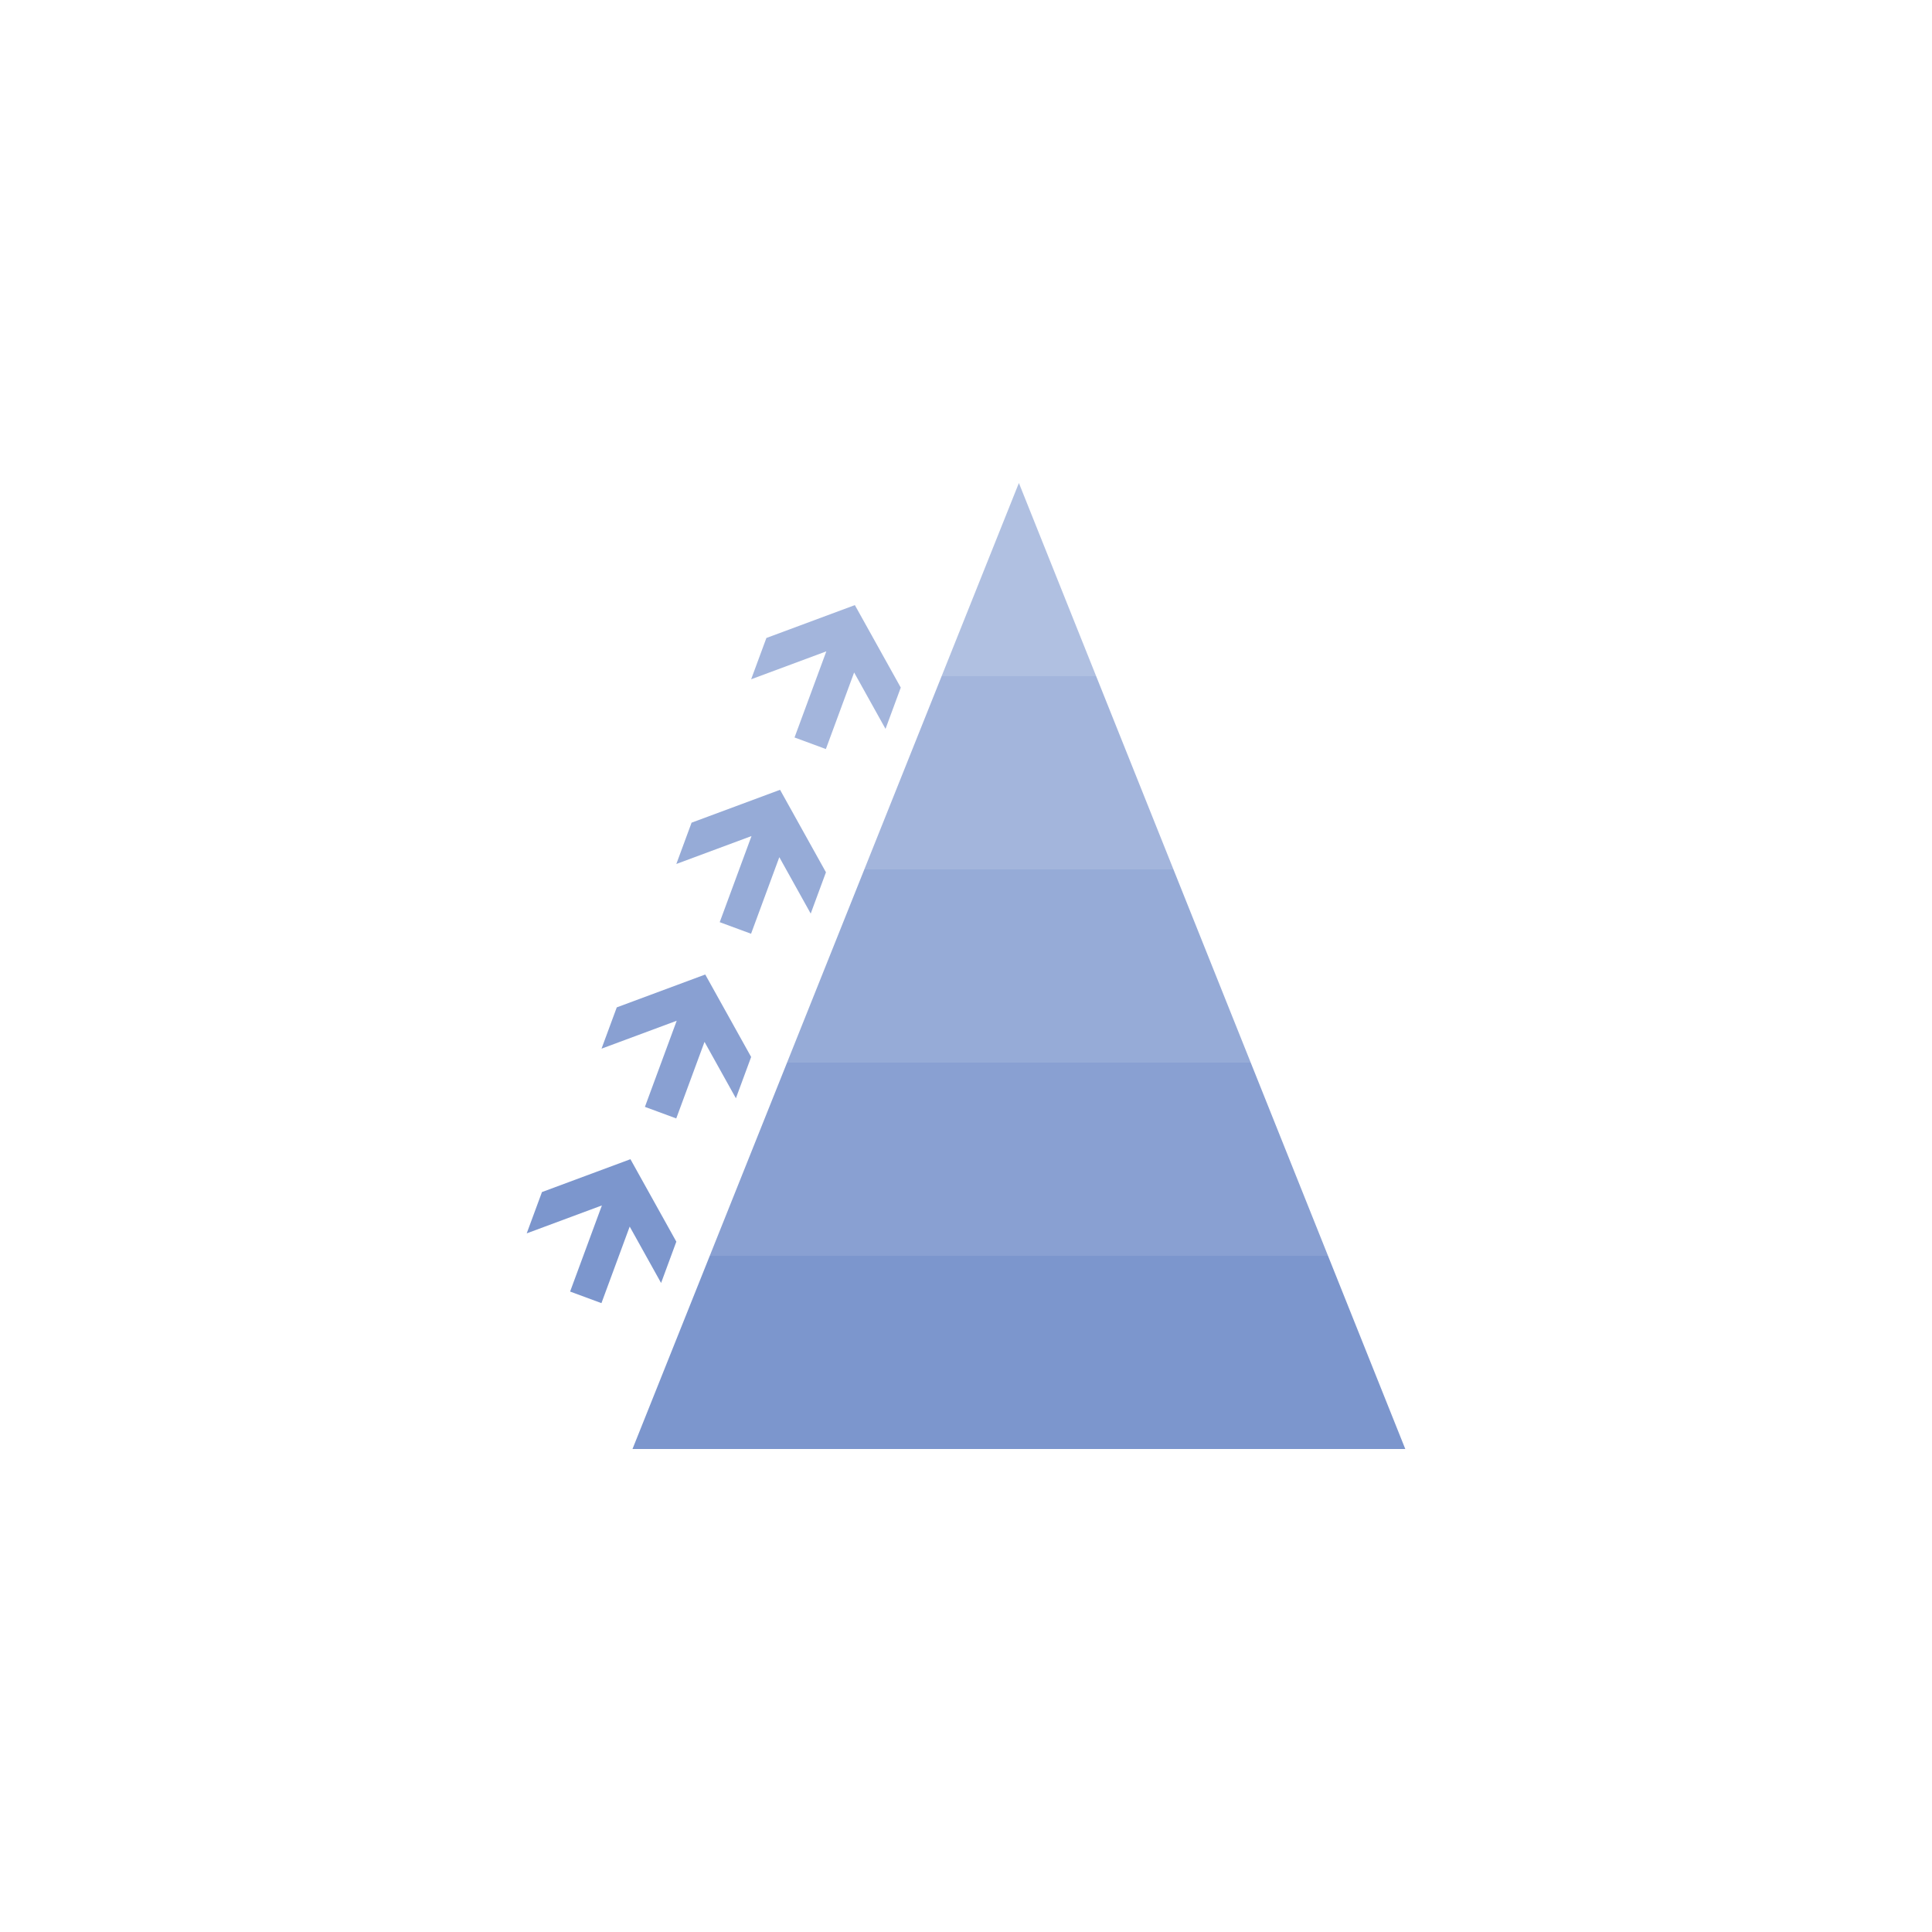 <?xml version="1.0" encoding="utf-8"?>
<!-- Generator: Adobe Illustrator 17.0.0, SVG Export Plug-In . SVG Version: 6.00 Build 0)  -->
<!DOCTYPE svg PUBLIC "-//W3C//DTD SVG 1.1//EN" "http://www.w3.org/Graphics/SVG/1.1/DTD/svg11.dtd">
<svg version="1.1" id="Capa_1" xmlns="http://www.w3.org/2000/svg" xmlns:xlink="http://www.w3.org/1999/xlink" x="0px" y="0px"
	 width="566.929px" height="566.929px" viewBox="0 0 566.929 566.929" enable-background="new 0 0 566.929 566.929"
	 xml:space="preserve">
<g>
	<polygon fill="#7C96CD" points="208.275,368.504 185.598,425.197 412.37,425.197 389.693,368.504 	"/>
	<polygon opacity="0.9" fill="#7C96CD" points="208.275,368.504 389.693,368.504 367.015,311.811 230.952,311.811 	"/>
	<polygon opacity="0.8" fill="#7C96CD" points="230.952,311.811 367.015,311.811 344.338,255.118 253.63,255.118 	"/>
	<polygon opacity="0.7" fill="#7C96CD" points="253.63,255.118 344.338,255.118 321.661,198.425 276.307,198.425 	"/>
	<polygon opacity="0.6" fill="#7C96CD" points="321.661,198.425 298.984,141.732 276.307,198.425 	"/>
	<polygon fill="#7C96CD" points="184.995,340.158 159.033,349.802 154.559,361.922 176.62,353.726 167.291,378.999 176.488,382.394 
		184.78,359.928 193.991,376.477 198.464,364.358 184.996,340.158 184.995,340.158 	"/>
	<polygon opacity="0.9" fill="#7C96CD" points="206.948,285.96 180.986,295.605 176.512,307.724 198.573,299.528 189.244,324.802 
		198.44,328.196 206.733,305.731 215.943,322.28 220.417,310.16 206.948,285.96 206.948,285.961 	"/>
	<polygon opacity="0.8" fill="#7C96CD" points="228.9,231.762 202.938,241.407 198.464,253.527 220.525,245.331 211.196,270.604 
		220.392,273.999 228.685,251.533 237.895,268.082 242.369,255.963 228.901,231.763 228.9,231.763 	"/>
	<polygon opacity="0.7" fill="#7C96CD" points="250.852,177.565 224.891,187.21 220.417,199.329 242.478,191.133 233.149,216.407 
		242.345,219.801 250.638,197.336 259.848,213.885 264.322,201.765 250.853,177.565 250.853,177.566 	"/>
</g>
</svg>
